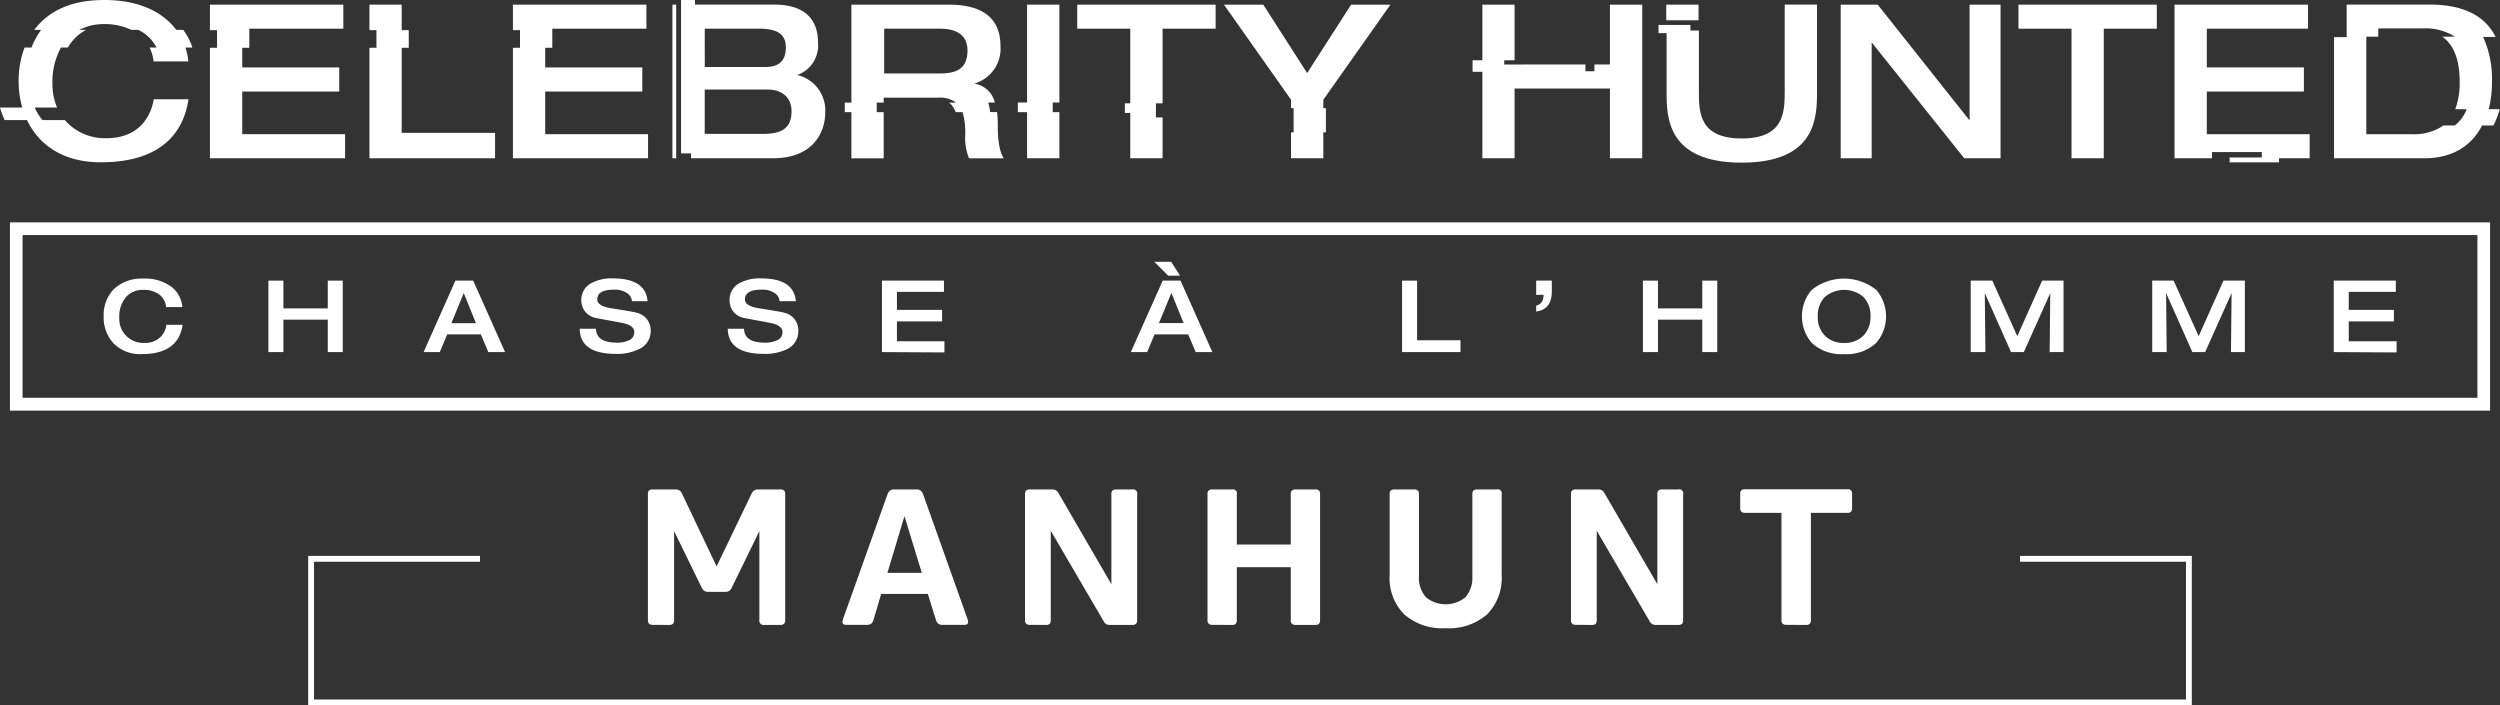 <svg id="Calque_1" data-name="Calque 1" xmlns="http://www.w3.org/2000/svg" viewBox="0 0 360 101.56"><rect x="0" y="0" width="360" height="101.56" fill="#333333" stroke="none"/><defs><style>.cls-1{fill:#fff;}</style></defs><polygon class="cls-1" points="283.62 17.27 283.56 17.27 270.39 0.67 265.06 0.67 265.06 22.79 269.52 22.79 269.52 6.18 269.58 6.18 282.85 22.79 288.08 22.79 288.08 0.67 283.62 0.67 283.62 17.27"/><polygon class="cls-1" points="290.66 4.13 298.3 4.13 298.3 22.79 302.94 22.79 302.94 4.13 310.58 4.13 310.58 0.67 290.66 0.67 290.66 4.13"/><polygon class="cls-1" points="34.88 19.32 34.88 13.18 48.85 13.18 48.85 9.71 34.88 9.71 34.88 6.88 35.9 6.88 35.9 4.13 49.44 4.13 49.44 0.67 30.23 0.67 30.23 4.34 31.25 4.34 31.25 6.88 30.23 6.88 30.23 22.79 49.69 22.79 49.69 19.32 34.88 19.32"/><polygon class="cls-1" points="57.84 19.13 57.84 6.88 58.86 6.88 58.86 5.1 58.86 5.09 58.86 4.34 57.84 4.34 57.84 0.67 53.2 0.67 53.2 4.34 54.21 4.34 54.21 6.88 53.2 6.88 53.2 22.79 71.29 22.79 71.29 19.13 57.84 19.13"/><polygon class="cls-1" points="78.51 19.32 78.51 13.18 92.49 13.18 92.49 9.71 78.51 9.71 78.51 6.88 79.53 6.88 79.53 4.13 93.08 4.13 93.08 0.67 73.86 0.67 73.86 4.34 74.88 4.34 74.88 6.88 73.86 6.88 73.86 22.79 93.32 22.79 93.32 19.32 78.51 19.32"/><rect class="cls-1" x="96.83" y="0.67" width="0.54" height="22.12"/><path class="cls-1" d="M894.8,164.52a4.51,4.51,0,0,0,3-4.62c0-2.82-1.31-5.52-6.36-5.52H880.07v-.66h-2v22.09h1.44v.7H891.3c6,0,7.53-4,7.53-6.51A5.23,5.23,0,0,0,894.8,164.52Zm-13.32-6.67h7.87c2.69,0,3.81.87,3.81,2.7,0,2.51-1.71,2.82-3,2.82h-8.67ZM889.81,173h-8.33v-6.39h9c2.08,0,3.5,1.09,3.5,3.13C894,172.63,891.89,173,889.81,173Z" transform="translate(-780 -153.72)"/><path class="cls-1" d="M923.68,171.77a16.34,16.34,0,0,0-.1-1.91h-1a8,8,0,0,0-.28-1.38h.95a3.55,3.55,0,0,0-2.84-2.69v-.07a5.21,5.21,0,0,0,3.66-5.33c0-3.44-1.83-6-7.47-6h-14v14.1h-.95v1.38h.95v6.65h4.65v-6.65h-1v-1.38h1v-.71h7.9a3.86,3.86,0,0,1,2.52.71h-1a3,3,0,0,1,.94,1.38h1a10.43,10.43,0,0,1,.38,3.3,7.5,7.5,0,0,0,.56,3.35h5C923.71,175.3,923.68,172.82,923.68,171.77Zm-8.36-7.47h-8v-6.45h8c2.44,0,4,.9,4,3.19C919.28,163.52,917.89,164.3,915.32,164.3Z" transform="translate(-780 -153.72)"/><polygon class="cls-1" points="152.55 14.76 152.55 0.67 147.9 0.67 147.9 14.76 146.57 14.76 146.57 16.15 147.9 16.15 147.9 22.79 152.55 22.79 152.55 16.15 151.59 16.15 151.59 14.76 152.55 14.76"/><polygon class="cls-1" points="175.05 0.67 155.12 0.67 155.12 4.13 162.76 4.13 162.76 14.88 161.98 14.88 161.98 16.27 162.76 16.27 162.76 22.79 167.41 22.79 167.41 16.91 166.45 16.91 166.45 14.88 167.41 14.88 167.41 4.13 175.05 4.13 175.05 0.67"/><polygon class="cls-1" points="190.56 14.36 200.22 0.67 194.56 0.67 188.23 10.52 181.91 0.67 176.46 0.67 176.24 0.67 176.46 0.97 185.91 14.36 185.91 15.57 186.28 15.57 186.28 19.06 185.91 19.06 185.91 22.79 190.56 22.79 190.56 19.06 190.93 19.06 190.93 15.57 190.56 15.57 190.56 14.36"/><polygon class="cls-1" points="231.83 0.67 231.83 9.28 229.6 9.28 229.6 10.26 228.3 10.26 228.3 9.28 216.61 9.29 216.61 8.68 218.1 8.68 218.1 0.67 213.46 0.67 213.46 8.68 212.05 8.68 212.05 10.34 213.46 10.34 213.46 22.79 218.1 22.79 218.1 12.75 231.83 12.75 231.83 22.79 236.48 22.79 236.48 0.67 231.83 0.67"/><path class="cls-1" d="M1037,154.38v12.49c0,3.07-.12,6.79-6.2,6.79s-6.16-3.72-6.16-6.79v-8.75h-1.22v-.81h-4.59v1.18h1.16V167c0,3.66.12,10.14,10.81,10.14s10.85-6.48,10.85-10.14V154.38Z" transform="translate(-780 -153.72)"/><rect class="cls-1" x="239.94" y="0.67" width="4.65" height="2.25"/><polygon class="cls-1" points="332.59 19.32 317.78 19.32 317.78 13.18 331.76 13.18 331.76 9.71 317.78 9.71 317.78 4.13 332.35 4.13 332.35 0.67 313.13 0.67 313.13 22.79 318.53 22.79 318.53 21.9 325.7 21.9 325.7 22.67 321.07 22.68 321.07 23.38 328.17 23.38 328.18 22.79 332.59 22.79 332.59 19.32"/><path class="cls-1" d="M1138.37,169.44a15.11,15.11,0,0,0,.47-3.78,14.67,14.67,0,0,0-1.27-6.62h1.8c-1.43-2.84-4.29-4.66-9.54-4.66h-11.91v4.69h-1.82v17.44h13c4.38,0,6.94-2.06,8.32-4.72h1.63a11.21,11.21,0,0,0,.91-2.35Zm-6.52,2.35a7.38,7.38,0,0,1-4.57,1.25h-6.53V159h1.72v-1.19h6.37a7.84,7.84,0,0,1,4.65,1.19h-1.8c1.42,1,2.5,2.93,2.5,6.44a10.86,10.86,0,0,1-.63,4h1.64a5.29,5.29,0,0,1-1.72,2.35Z" transform="translate(-780 -153.72)"/><path class="cls-1" d="M802.12,162.56h5a9.25,9.25,0,0,0-.42-2h1a8.44,8.44,0,0,0-1.32-2.54h-1c-1.91-2.55-5.33-4.3-10.34-4.3s-8.15,1.71-10.11,4.3h1a10.44,10.44,0,0,0-1.39,2.54h-1a13.36,13.36,0,0,0-.86,4.84,14,14,0,0,0,.52,3.8H780a12.22,12.22,0,0,0,.67,1.81h3.22c1.69,3.56,5.19,6.08,10.61,6.08,9.11,0,12-4.68,12.64-9.08h-5c-.37,2.32-2,5.61-6.81,5.61a7.64,7.64,0,0,1-6-2.61h-3.22a7.39,7.39,0,0,1-1.11-1.81h3.22a8.54,8.54,0,0,1-.67-3.39,10.34,10.34,0,0,1,1.23-5.25h1a6.48,6.48,0,0,1,2.63-2.54h-1a7.77,7.77,0,0,1,3.61-.83,8.75,8.75,0,0,1,3.89.83h1a5.73,5.73,0,0,1,2.63,2.54h-1A6.16,6.16,0,0,1,802.12,162.56Z" transform="translate(-780 -153.72)"/><path class="cls-1" d="M781.43,185.74v27.11h357.14V185.74ZM783.25,211V187.57h353.5V211Z" transform="translate(-780 -153.72)"/><path class="cls-1" d="M806.26,197.94h-2.34a2.57,2.57,0,0,0-1-1.82,3.69,3.69,0,0,0-2.26-.66,3.23,3.23,0,0,0-2.48,1,4.27,4.27,0,0,0-1,3,3.46,3.46,0,0,0,3.61,3.64,3.11,3.11,0,0,0,2.37-.9,3,3,0,0,0,.8-1.71h2.34q-.62,4.22-5.88,4.22a5.31,5.31,0,0,1-4.14-1.63,5.44,5.44,0,0,1-1.35-3.8,5.38,5.38,0,0,1,1.35-3.81,5.77,5.77,0,0,1,4.4-1.63,6.34,6.34,0,0,1,4.05,1.21A4.14,4.14,0,0,1,806.26,197.94Z" transform="translate(-780 -153.72)"/><path class="cls-1" d="M818.65,204.42V194.13h2.16v4h6.39v-4h2.16v10.29H827.2v-4.67h-6.39v4.67Z" transform="translate(-780 -153.72)"/><path class="cls-1" d="M841,204.42l4.58-10.29h2.56l4.59,10.29h-2.41l-1.08-2.55h-4.84l-1.07,2.55Zm4-4.16h3.54l-1.76-4.34Z" transform="translate(-780 -153.72)"/><path class="cls-1" d="M863.71,197a2.71,2.71,0,0,1,1.33-2.45,6.05,6.05,0,0,1,3.21-.74q4.72,0,5,3.28H871a1.55,1.55,0,0,0-.65-1.13,3.16,3.16,0,0,0-1.95-.53c-1.59,0-2.39.47-2.39,1.41,0,.63.67,1.06,2,1.27,2.21.34,3.44.56,3.69.65a2.58,2.58,0,0,1,2,2.58A2.82,2.82,0,0,1,872,204a7.15,7.15,0,0,1-3.3.68q-5.18,0-5.22-3.62h2.33c.06,1.34,1.05,2,3,2a3.86,3.86,0,0,0,1.76-.34,1.24,1.24,0,0,0,.77-1.18c0-.68-.65-1.14-2-1.37q-3.52-.65-3.66-.69A2.54,2.54,0,0,1,863.71,197Z" transform="translate(-780 -153.72)"/><path class="cls-1" d="M885.06,197a2.7,2.7,0,0,1,1.32-2.45,6.07,6.07,0,0,1,3.22-.74c3.15,0,4.82,1.09,5,3.28h-2.34a1.52,1.52,0,0,0-.65-1.13,3.15,3.15,0,0,0-1.94-.53q-2.4,0-2.4,1.41c0,.63.67,1.06,2,1.27,2.21.34,3.44.56,3.69.65a2.58,2.58,0,0,1,2,2.58,2.82,2.82,0,0,1-1.64,2.66,7.15,7.15,0,0,1-3.3.68q-5.17,0-5.22-3.62h2.34c.05,1.34,1,2,3,2a3.83,3.83,0,0,0,1.76-.34,1.25,1.25,0,0,0,.78-1.18c0-.68-.66-1.14-2-1.37q-3.54-.65-3.66-.69A2.52,2.52,0,0,1,885.06,197Z" transform="translate(-780 -153.72)"/><path class="cls-1" d="M907,204.42V194.13h8.93v1.62h-6.77v2.59h6.5V200h-6.5v2.86H916v1.61Z" transform="translate(-780 -153.72)"/><path class="cls-1" d="M942.84,204.42l4.59-10.29H950l4.58,10.29h-2.4l-1.08-2.55h-4.84l-1.07,2.55Zm5.81-13,1.28,2h-1.71l-2-2Zm-1.76,8.82h3.55l-1.76-4.34Z" transform="translate(-780 -153.72)"/><path class="cls-1" d="M981.9,204.42V194.13h2.16v8.59h6.25v1.7Z" transform="translate(-780 -153.72)"/><path class="cls-1" d="M1001.21,196.18v-2.05h2.25v1.56c0,1.73-.75,2.69-2.25,2.89v-.85a1.41,1.41,0,0,0,.83-.56,2,2,0,0,0,.23-1Z" transform="translate(-780 -153.72)"/><path class="cls-1" d="M1016.58,204.42V194.13h2.17v4h6.38v-4h2.16v10.29h-2.16v-4.67h-6.38v4.67Z" transform="translate(-780 -153.72)"/><path class="cls-1" d="M1045.54,204.71a6.2,6.2,0,0,1-4.66-1.63,5.87,5.87,0,0,1,0-7.61,7.46,7.46,0,0,1,9.31,0,5.87,5.87,0,0,1,0,7.61A6.2,6.2,0,0,1,1045.54,204.71Zm0-1.61a3.73,3.73,0,0,0,2.81-1.07,3.79,3.79,0,0,0,1-2.75,3.84,3.84,0,0,0-1-2.78,4.28,4.28,0,0,0-5.59,0,3.84,3.84,0,0,0-1,2.78,3.75,3.75,0,0,0,1,2.75A3.7,3.7,0,0,0,1045.54,203.1Z" transform="translate(-780 -153.72)"/><path class="cls-1" d="M1063.78,204.42V194.13h3.11l3.6,8,3.58-8h3.08v10.29h-2l.09-8.5h0l-3.81,8.5h-1.84l-3.78-8.5h0l.09,8.5Z" transform="translate(-780 -153.72)"/><path class="cls-1" d="M1089.92,204.42V194.13H1093l3.61,8,3.57-8h3.08v10.29h-2l.09-8.5h0l-3.81,8.5h-1.84l-3.78-8.5h0l.08,8.5Z" transform="translate(-780 -153.72)"/><path class="cls-1" d="M1116.06,204.42V194.13H1125v1.62h-6.78v2.59h6.5V200h-6.5v2.86h6.89v1.61Z" transform="translate(-780 -153.72)"/><path class="cls-1" d="M874,243.7a.78.78,0,0,1-.54-.17.74.74,0,0,1-.16-.54V224.9a.75.75,0,0,1,.16-.55.83.83,0,0,1,.54-.15h3.26a1,1,0,0,1,.58.14,1,1,0,0,1,.35.42l5,10.52,5.06-10.52a1.08,1.08,0,0,1,.36-.42,1,1,0,0,1,.57-.14h3.18a.79.79,0,0,1,.55.15.8.8,0,0,1,.16.55V243a.79.79,0,0,1-.16.54.74.74,0,0,1-.55.17h-2.3a.61.61,0,0,1-.71-.71v-12.8l-4,8.19a1.06,1.06,0,0,1-.35.42,1,1,0,0,1-.58.14H882a1,1,0,0,1-.57-.14,1.08,1.08,0,0,1-.36-.42l-4-8.19V243a.79.79,0,0,1-.15.54.75.75,0,0,1-.55.17Z" transform="translate(-780 -153.72)"/><path class="cls-1" d="M901.88,243.7q-.57,0-.57-.42a1.18,1.18,0,0,1,.08-.36c0-.14.09-.29.15-.46l6.25-17.53a1.5,1.5,0,0,1,.24-.44.68.68,0,0,1,.29-.22,1.22,1.22,0,0,1,.48-.07h3.12a1,1,0,0,1,.66.17,1.21,1.21,0,0,1,.36.56l6.24,17.53.16.46a1.13,1.13,0,0,1,.07.36c0,.28-.19.42-.56.42h-3.1a1,1,0,0,1-.63-.16,1.09,1.09,0,0,1-.35-.57l-1.16-3.72h-6.72l-1.1,3.72a1.16,1.16,0,0,1-.35.57,1.07,1.07,0,0,1-.66.16Zm10.86-7.49-2.5-8.16-2.45,8.16Z" transform="translate(-780 -153.72)"/><path class="cls-1" d="M928.3,243.7a.73.73,0,0,1-.53-.17.7.7,0,0,1-.17-.54V224.9a.71.71,0,0,1,.17-.55.78.78,0,0,1,.53-.15h3.12a1.34,1.34,0,0,1,.62.11,1.3,1.3,0,0,1,.4.45l7.6,13.09V224.9a.75.75,0,0,1,.16-.55.81.81,0,0,1,.54-.15h2.31a.58.58,0,0,1,.7.7V243a.74.74,0,0,1-.16.54.71.71,0,0,1-.54.17h-3.13a1.37,1.37,0,0,1-.62-.11,1.28,1.28,0,0,1-.39-.45l-7.6-13V243a.79.79,0,0,1-.15.54.75.75,0,0,1-.55.17Z" transform="translate(-780 -153.72)"/><path class="cls-1" d="M954.58,243.7a.73.73,0,0,1-.53-.17.74.74,0,0,1-.17-.54V224.9a.75.75,0,0,1,.17-.55.78.78,0,0,1,.53-.15h2.82a.57.57,0,0,1,.7.7v7.23h7.77V224.9a.71.71,0,0,1,.17-.55.78.78,0,0,1,.53-.15h2.81a.77.77,0,0,1,.55.15.75.75,0,0,1,.16.55V243a.74.74,0,0,1-.16.54.72.72,0,0,1-.55.17h-2.81a.73.73,0,0,1-.53-.17.7.7,0,0,1-.17-.54V235.4H958.1V243a.79.79,0,0,1-.15.54.75.75,0,0,1-.55.17Z" transform="translate(-780 -153.72)"/><path class="cls-1" d="M988.15,244.18a8.29,8.29,0,0,1-5.95-2,7.41,7.41,0,0,1-2.09-5.67V224.9a.75.75,0,0,1,.16-.55.83.83,0,0,1,.54-.15h2.81a.77.77,0,0,1,.55.15.75.75,0,0,1,.16.55v11.82a4.17,4.17,0,0,0,1,3,4.48,4.48,0,0,0,5.69,0,4.22,4.22,0,0,0,1-3V224.9a.75.75,0,0,1,.17-.55.78.78,0,0,1,.53-.15h2.82a.57.57,0,0,1,.7.7v11.65a7.43,7.43,0,0,1-2.09,5.63A8.32,8.32,0,0,1,988.15,244.18Z" transform="translate(-780 -153.72)"/><path class="cls-1" d="M1006.92,243.7a.73.73,0,0,1-.53-.17.74.74,0,0,1-.17-.54V224.9a.75.75,0,0,1,.17-.55.78.78,0,0,1,.53-.15h3.13a1.4,1.4,0,0,1,.62.11,1.28,1.28,0,0,1,.39.45l7.6,13.09V224.9a.71.71,0,0,1,.17-.55.78.78,0,0,1,.53-.15h2.31a.57.57,0,0,1,.7.7V243a.79.79,0,0,1-.15.54.75.75,0,0,1-.55.17h-3.12a1.34,1.34,0,0,1-.62-.11,1.2,1.2,0,0,1-.4-.45l-7.6-13V243a.79.79,0,0,1-.15.54.74.74,0,0,1-.55.17Z" transform="translate(-780 -153.72)"/><path class="cls-1" d="M1037.23,243.7a.78.78,0,0,1-.54-.17.74.74,0,0,1-.16-.54V227.57h-5.24a.73.73,0,0,1-.53-.16.78.78,0,0,1-.17-.54v-2a.75.75,0,0,1,.17-.55.78.78,0,0,1,.53-.15H1046a.79.79,0,0,1,.55.15.8.8,0,0,1,.15.55v2a.83.83,0,0,1-.15.54.74.74,0,0,1-.55.16h-5.23V243a.74.74,0,0,1-.16.54.72.72,0,0,1-.55.17Z" transform="translate(-780 -153.72)"/><polygon class="cls-1" points="315.62 101.56 44.38 101.56 44.38 80.05 69.12 80.05 69.12 80.89 45.22 80.89 45.22 100.73 314.78 100.73 314.78 80.89 290.88 80.89 290.88 80.05 315.62 80.05 315.62 101.56"/></svg>